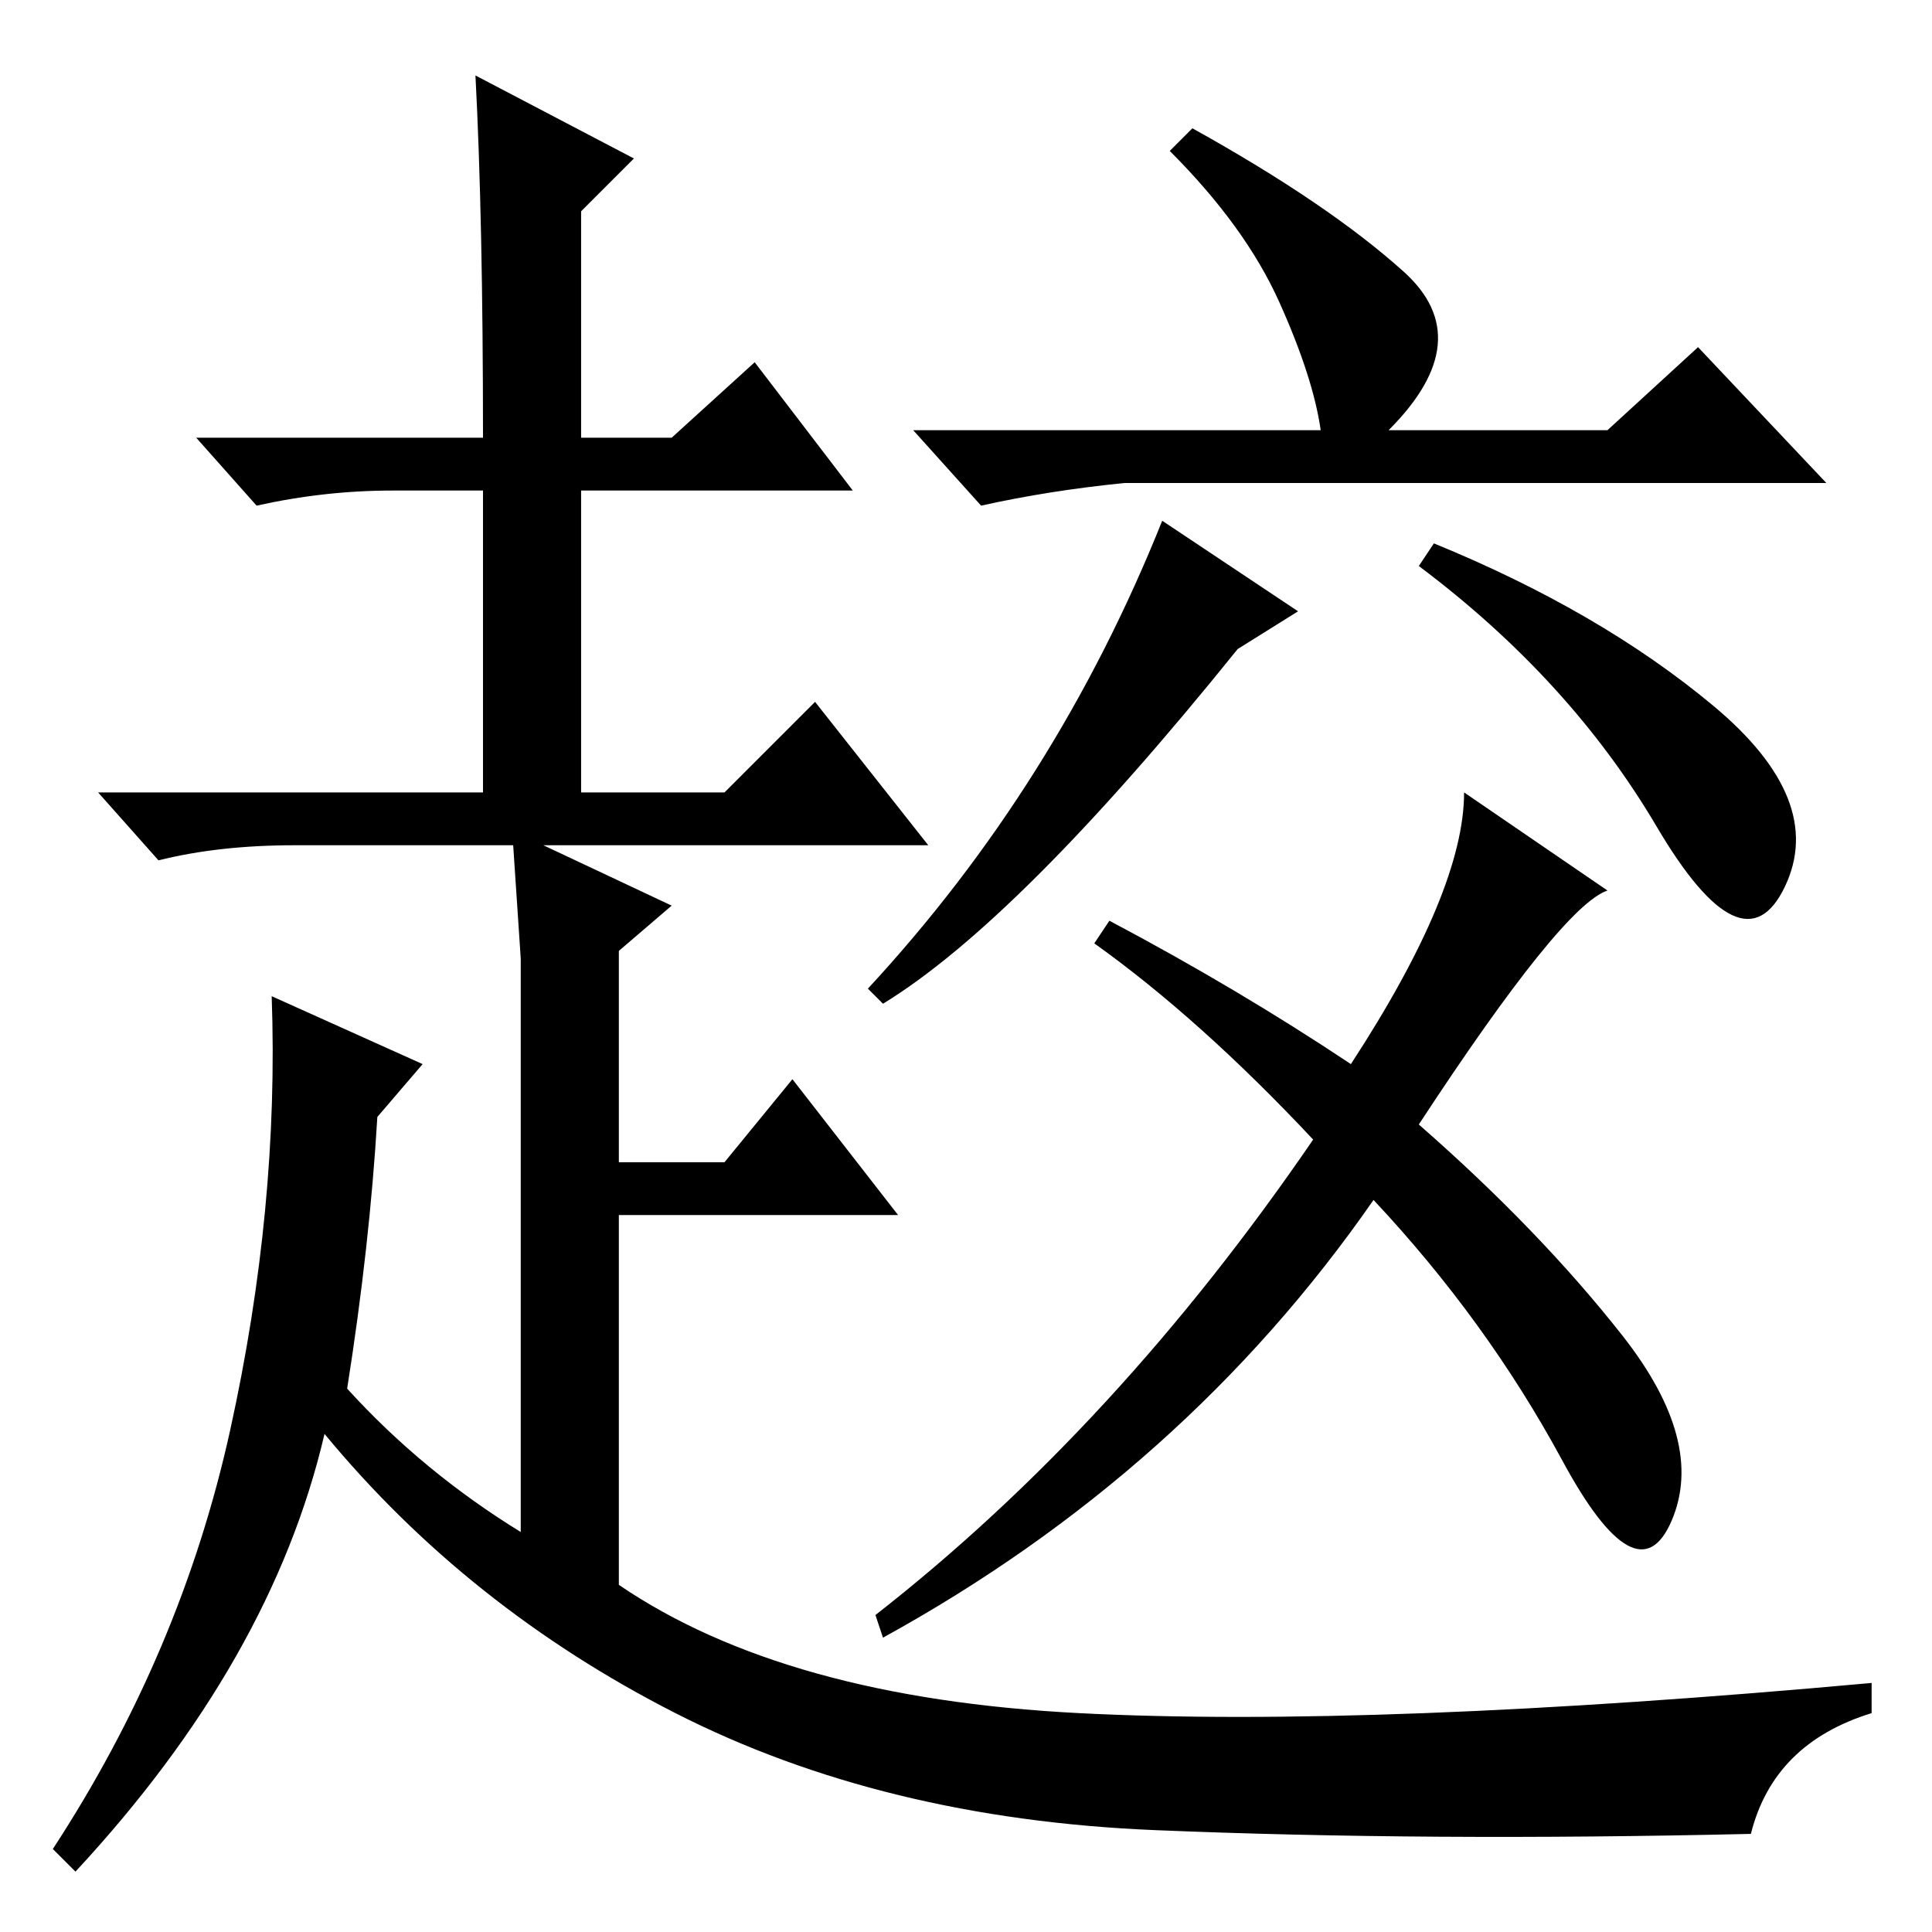 <?xml version="1.0" standalone="no"?>
<!DOCTYPE svg PUBLIC "-//W3C//DTD SVG 1.1//EN" "http://www.w3.org/Graphics/SVG/1.1/DTD/svg11.dtd" >
<svg xmlns="http://www.w3.org/2000/svg" xmlns:xlink="http://www.w3.org/1999/xlink" version="1.1" viewBox="0 -36 256 256">
  <g transform="matrix(1 0 0 -1 0 220)">
   <path fill="currentColor"
d="M175 199q-1 7 -5.5 17t-14.5 20l3 3q18 -10 28 -19t-2 -21h29l12 11l17 -18h-93q-10 -1 -19 -3l-9 10h54zM172 175l-8 -5q-29 -36 -47 -47l-2 2q25 27 39 62zM190 184q22 -9 37 -21.5t9.5 -24t-17 8t-31.5 34.5zM179 115q15 23 15 36l19 -13q-6 -2 -25 -31q16 -14 27 -28
t6.5 -24.5t-14.5 8t-25 34.5q-25 -36 -65 -58l-1 3q32 25 58 63q-15 16 -29 26l2 3q17 -9 32 -19zM64 198q0 29 -1 48l21 -11l-7 -7v-30h12l11 10l13 -17h-36v-40h19l12 12l15 -19h-51l17 -8l-7 -6v-28h14l9 11l14 -18h-37v-49q22 -15 61 -17t105 4v-4q-13 -4 -16 -16
q-43 -1 -79 0.5t-63.5 15.5t-46.5 37q-7 -30 -33 -58l-3 3q17 26 23.5 55.5t5.5 57.5l20 -9l-6 -7q-1 -17 -4 -36q10 -11 23 -19v58v18l-1 15h-29q-10 0 -18 -2l-8 9h51v40h-12q-9 0 -18 -2l-8 9h38z" />
  </g>

</svg>

